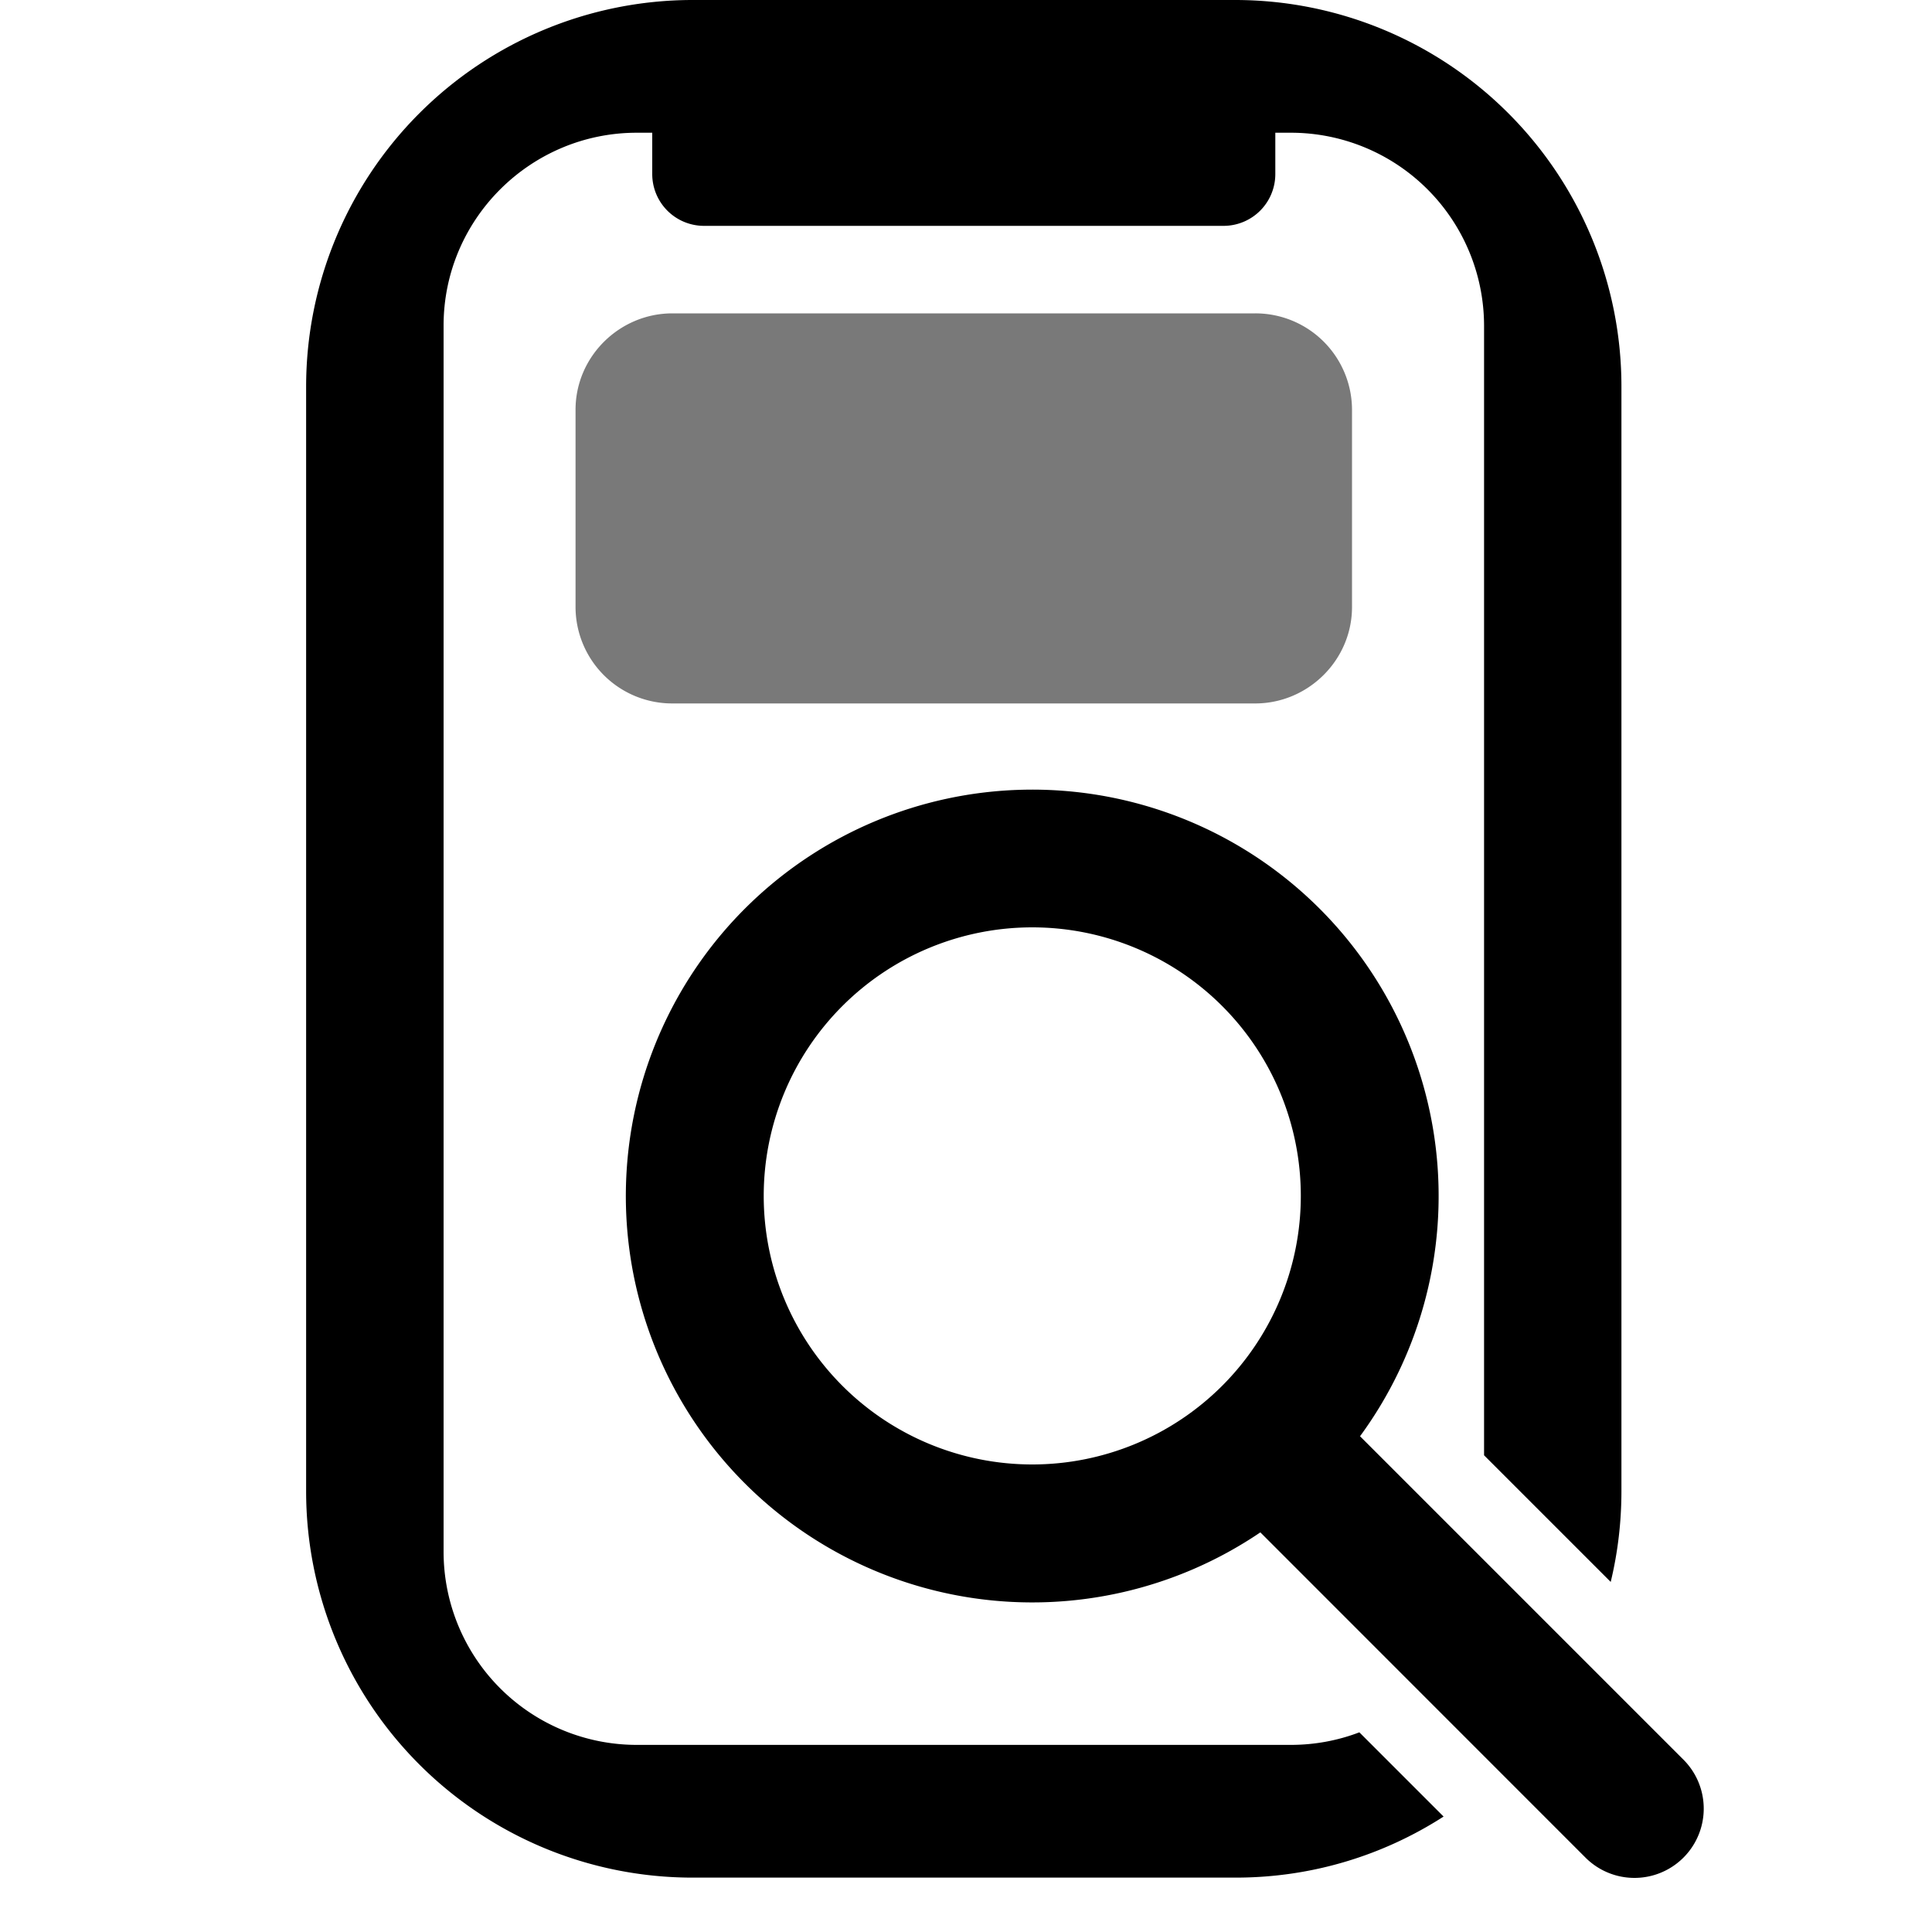 <svg width="20" height="20" xmlns="http://www.w3.org/2000/svg"><path d="M6.752 1.374h-.16c-1.1 0-2 .894-2 1.996v12.696a2 2 0 0 0 2 1.997h6.77c.25 0 .49-.046.71-.13l.872.872c-.622.4-1.36.632-2.152.632h-5.63a4 4 0 0 1-3.993-4.004V4.003A4.003 4.003 0 0 1 7.162 0h5.63a4 4 0 0 1 3.993 4.004v11.43c0 .324-.038.64-.111.942l-1.311-1.311V3.37a2 2 0 0 0-2.001-1.996h-.16v.431a.536.536 0 0 1-.528.533H7.28a.536.536 0 0 1-.528-.533v-.431zm7.327 13.494l3.348 3.348a.717.717 0 0 1-1.014 1.014l-3.366-3.367a4.207 4.207 0 1 1 1.032-.995zm-3.393.292a2.78 2.78 0 1 0 0-5.56 2.78 2.78 0 0 0 0 5.56z"/><path d="M5.958 4.242c0-.551.455-.998 1.002-.998h6.034a1 1 0 0 1 1.002.998v2.042c0 .55-.455.998-1.002.998H6.96a1 1 0 0 1-1.002-.998V4.242z" opacity=".525"/></svg>